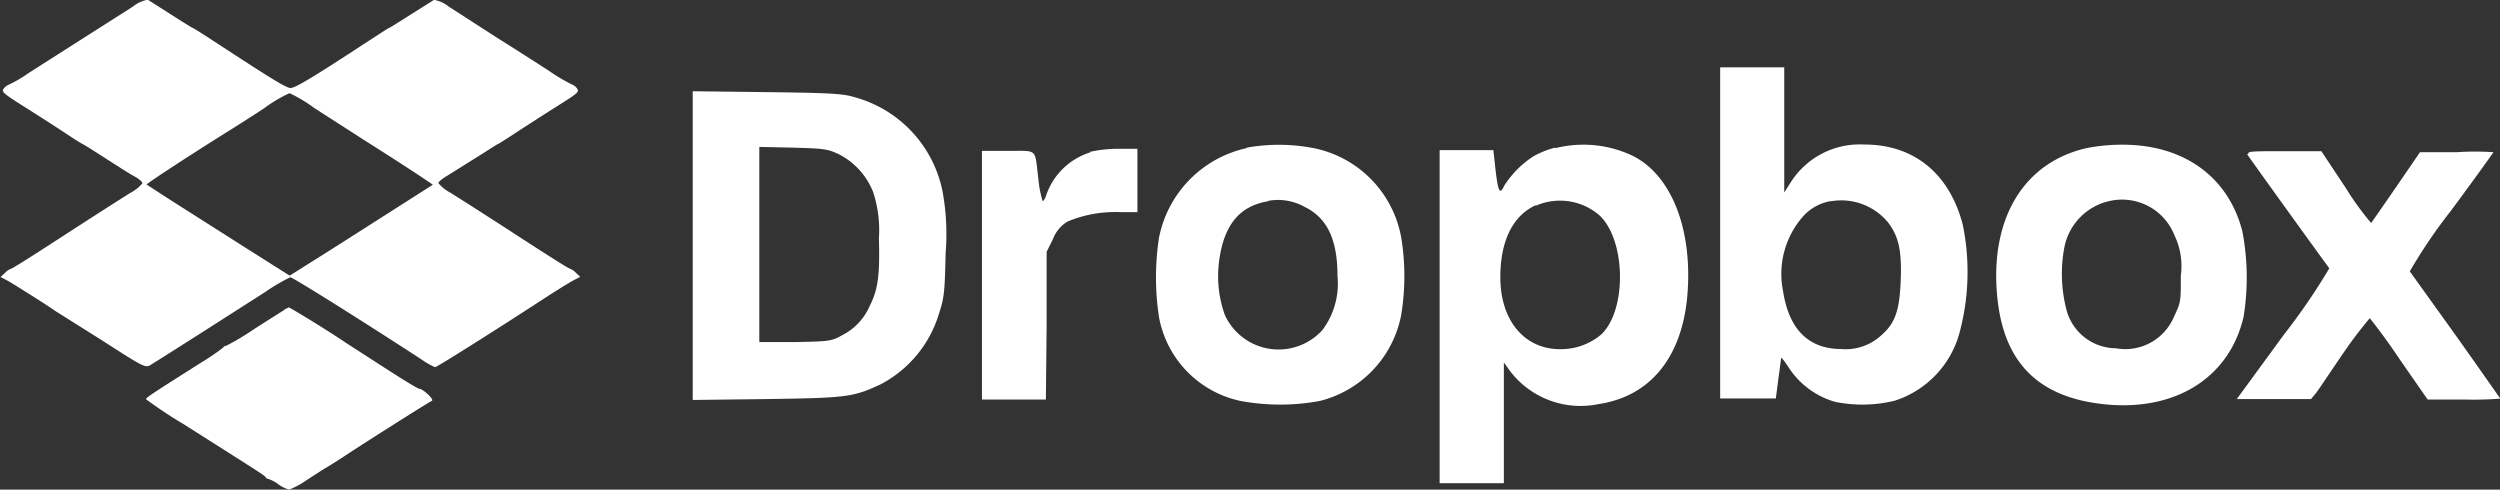 <svg xmlns="http://www.w3.org/2000/svg" xmlns:xlink="http://www.w3.org/1999/xlink" viewBox="0 0 169.33 33.16"><rect x="0" y="0" width="169.33" height="33.16" fill="#333333" stroke="none"/><defs><clipPath id="clip-path" transform="translate(-31.49 -19.69)"><rect width="232.5" height="72.75" style="fill:none"/></clipPath></defs><g id="Layer_2" data-name="Layer 2"><g id="Layer_1-2" data-name="Layer 1"><g style="clip-path:url(#clip-path)"><path d="M50.76,40.68c-.16.09-1.09.68-2.06,1.3a16.85,16.85,0,0,1-1.91,1.14.2.2,0,0,0-.19.12A17.37,17.37,0,0,1,45,44.32c-3.25,2.06-3.63,2.31-3.62,2.41a28.51,28.51,0,0,0,2.5,1.66c4.72,3,5.55,3.5,5.6,3.62a.23.23,0,0,0,.19.12,2.34,2.34,0,0,1,.67.36,2.22,2.22,0,0,0,.74.36,5.87,5.87,0,0,0,1.24-.68c.57-.37,1.16-.75,1.32-.84s.75-.46,1.31-.83c1.39-.92,5.6-3.58,5.79-3.66s-.6-.8-.82-.81-2.36-1.42-5-3.12c-1.48-1-3.81-2.4-3.87-2.4l-.34.17m84.79-7.09c-1.56.73-2.39,2.43-2.39,4.88,0,2.92,1.63,4.88,4.06,4.87a4.22,4.22,0,0,0,2.78-1c1.74-1.66,1.67-6.37-.12-8.06a4.08,4.08,0,0,0-4.33-.65m38.85-.32a4,4,0,0,0-3.05,3.2,9.69,9.69,0,0,0,.13,4.06,3.49,3.49,0,0,0,3.38,2.71,3.57,3.57,0,0,0,3.91-2.1c.47-1,.49-1,.48-2.81a4.79,4.79,0,0,0-.42-2.72,3.82,3.82,0,0,0-4.43-2.34m-18.84,0a3.23,3.23,0,0,0-1.95,1.1,5.89,5.89,0,0,0-1.3,5c.4,2.59,1.73,3.91,3.92,3.92a3.56,3.56,0,0,0,2.69-.89c1-.85,1.28-1.74,1.36-3.77s-.15-3-.88-3.94a4.11,4.11,0,0,0-3.84-1.41m-38.11,0c-1.94.31-3,1.59-3.33,4a7.78,7.78,0,0,0,.38,3.7,4,4,0,0,0,6.63,1,5.26,5.26,0,0,0,1-3.65c0-2.46-.7-3.93-2.23-4.67a3.68,3.68,0,0,0-2.49-.4m66.33-3.17c.09.16,5.27,7.35,5.57,7.73a42.56,42.56,0,0,1-3.08,4.5l-3.19,4.36,2.52,0,2.51,0,.33-.4c.18-.22,1-1.47,1.89-2.76A28.71,28.71,0,0,1,192,41.24s1,1.24,2,2.75l1.92,2.76h2.46a23,23,0,0,0,2.46-.06s-1.36-1.95-3-4.26l-3.13-4.36A34.83,34.83,0,0,1,197.47,34c1.6-2.15,2.91-4,2.91-4a17.63,17.63,0,0,0-2.49,0l-2.49,0-1.61,2.35c-.89,1.29-1.65,2.39-1.7,2.44a19.34,19.34,0,0,1-1.73-2.39l-1.64-2.47h-2.53c-2,0-2.5,0-2.41.18M105.37,30a4.6,4.6,0,0,0-3,2.86c-.09.3-.22.49-.27.43a7.53,7.53,0,0,1-.28-1.49c-.26-2.08,0-1.89-2-1.89H98V46.75h4.33l.05-5,0-5,.43-.87a2.33,2.33,0,0,1,1-1.19,8.36,8.36,0,0,1,3.59-.63h1.13V29.77h-1.27a8.54,8.54,0,0,0-2,.22M82.92,36.22v6.64l2.43,0c2.38-.05,2.45-.06,3.21-.48a4,4,0,0,0,1.83-1.95c.57-1.13.7-2.07.63-4.59a8.26,8.26,0,0,0-.39-3.14,4.87,4.87,0,0,0-2.3-2.55c-.77-.37-1-.4-3.12-.46l-2.29-.05Zm90-6.52c-4.19.9-6.53,4.53-6.19,9.61.3,4.71,2.6,7.21,7.1,7.74,4.9.58,8.64-1.71,9.62-5.89a16.64,16.64,0,0,0-.08-5.8c-.95-3.71-4-5.91-8.23-5.87a13.09,13.09,0,0,0-2.22.21m-36.15,0a6.5,6.5,0,0,0-1.39.56,6.59,6.59,0,0,0-2,2c-.32.69-.44.42-.64-1.49l-.1-.91H129V52.42h4.35V44.24l.41.57a6,6,0,0,0,6,2.25c3.44-.51,5.59-3.08,6-7.17.43-4.53-1-8.28-3.65-9.63a7.77,7.77,0,0,0-5.21-.55m-20.91,0a7.74,7.74,0,0,0-6,6.09,17.84,17.84,0,0,0,0,5.36,7.11,7.11,0,0,0,5.54,5.69,14.75,14.75,0,0,0,5.34,0A7.44,7.44,0,0,0,126.4,41a16.26,16.26,0,0,0,0-5.21,7.54,7.54,0,0,0-6.05-6.09,12.43,12.43,0,0,0-4.47,0M49.42,27c-1,.65-2,1.29-3,1.91-2.34,1.47-5.06,3.25-5,3.28s.88.58,1.92,1.24l4.83,3.07,2.94,1.86,1.27-.8c1.06-.66,2.11-1.33,3.16-2l3.56-2.27,1.71-1.09s-1.45-1-4.62-3l-3.42-2.2a9.89,9.89,0,0,0-1.67-1,9.75,9.75,0,0,0-1.69,1m29,9.33V46.78l5-.06c5.49-.08,5.85-.13,7.73-1a8,8,0,0,0,3.95-4.79c.35-1.07.39-1.41.45-4.11a16.07,16.07,0,0,0-.19-4.06,8.3,8.3,0,0,0-6.1-6.52c-.72-.21-1.73-.26-5.84-.31l-5-.06ZM148,35.46l0,11.22h3.77l.17-1.31c.1-.72.18-1.36.19-1.43s.26.25.57.73a5.59,5.59,0,0,0,3.09,2.24,9.32,9.32,0,0,0,4-.07,6.65,6.65,0,0,0,4.4-4.53,15.88,15.88,0,0,0,.24-7.41c-.9-3.46-3.32-5.43-6.67-5.42a5.53,5.53,0,0,0-5,2.59l-.42.66V24.25H148ZM40.44,20.17l-3.33,2.12-3.67,2.34a9.16,9.16,0,0,1-1.32.78.81.81,0,0,0-.35.25c-.21.24-.12.32,1.38,1.27.89.56,2.14,1.36,2.77,1.78s1.18.76,1.21.76.69.42,1.47.92,1.66,1.07,2,1.25.54.39.54.46a2.73,2.73,0,0,1-.83.66c-1.13.71-2.2,1.4-3.6,2.3-2.92,1.9-4.4,2.84-4.49,2.84a1.15,1.15,0,0,0-.39.27l-.3.28.45.24c.25.13,1,.61,1.72,1.06s1.39.9,1.53,1l3.18,2c2.78,1.79,2.93,1.87,3.26,1.67s1.67-1.05,3.29-2.08l4.49-2.87a12.82,12.82,0,0,1,1.7-1c.17,0,4.76,2.88,8.88,5.56a5,5,0,0,0,.93.53c.11,0,3.68-2.24,7.29-4.59.89-.58,1.83-1.16,2.08-1.29l.46-.24-.3-.28a1.15,1.15,0,0,0-.39-.27c-.09,0-1.57-.94-4.49-2.84-1.4-.9-2.47-1.59-3.6-2.3a2.73,2.73,0,0,1-.83-.66c0-.07.24-.28.54-.46s1.18-.74,2-1.25,1.44-.92,1.47-.92.57-.34,1.21-.76,1.88-1.22,2.77-1.78c1.5-.95,1.59-1,1.38-1.27a.76.76,0,0,0-.35-.25,12.64,12.64,0,0,1-1.54-.92c-.78-.51-2.43-1.56-3.67-2.34l-3.1-2a2.26,2.26,0,0,0-1-.46l-1.59,1c-.78.5-1.44.91-1.47.91s-.77.48-1.66,1.06c-3.59,2.35-4.69,3-5,3s-1.43-.71-5.18-3.16c-.76-.5-1.42-.91-1.45-.91s-.69-.41-1.47-.91l-1.57-1a2.23,2.23,0,0,0-1,.46" transform="translate(-31.49 -19.69)" style="fill:#fff;fill-rule:evenodd"/></g></g></g></svg>